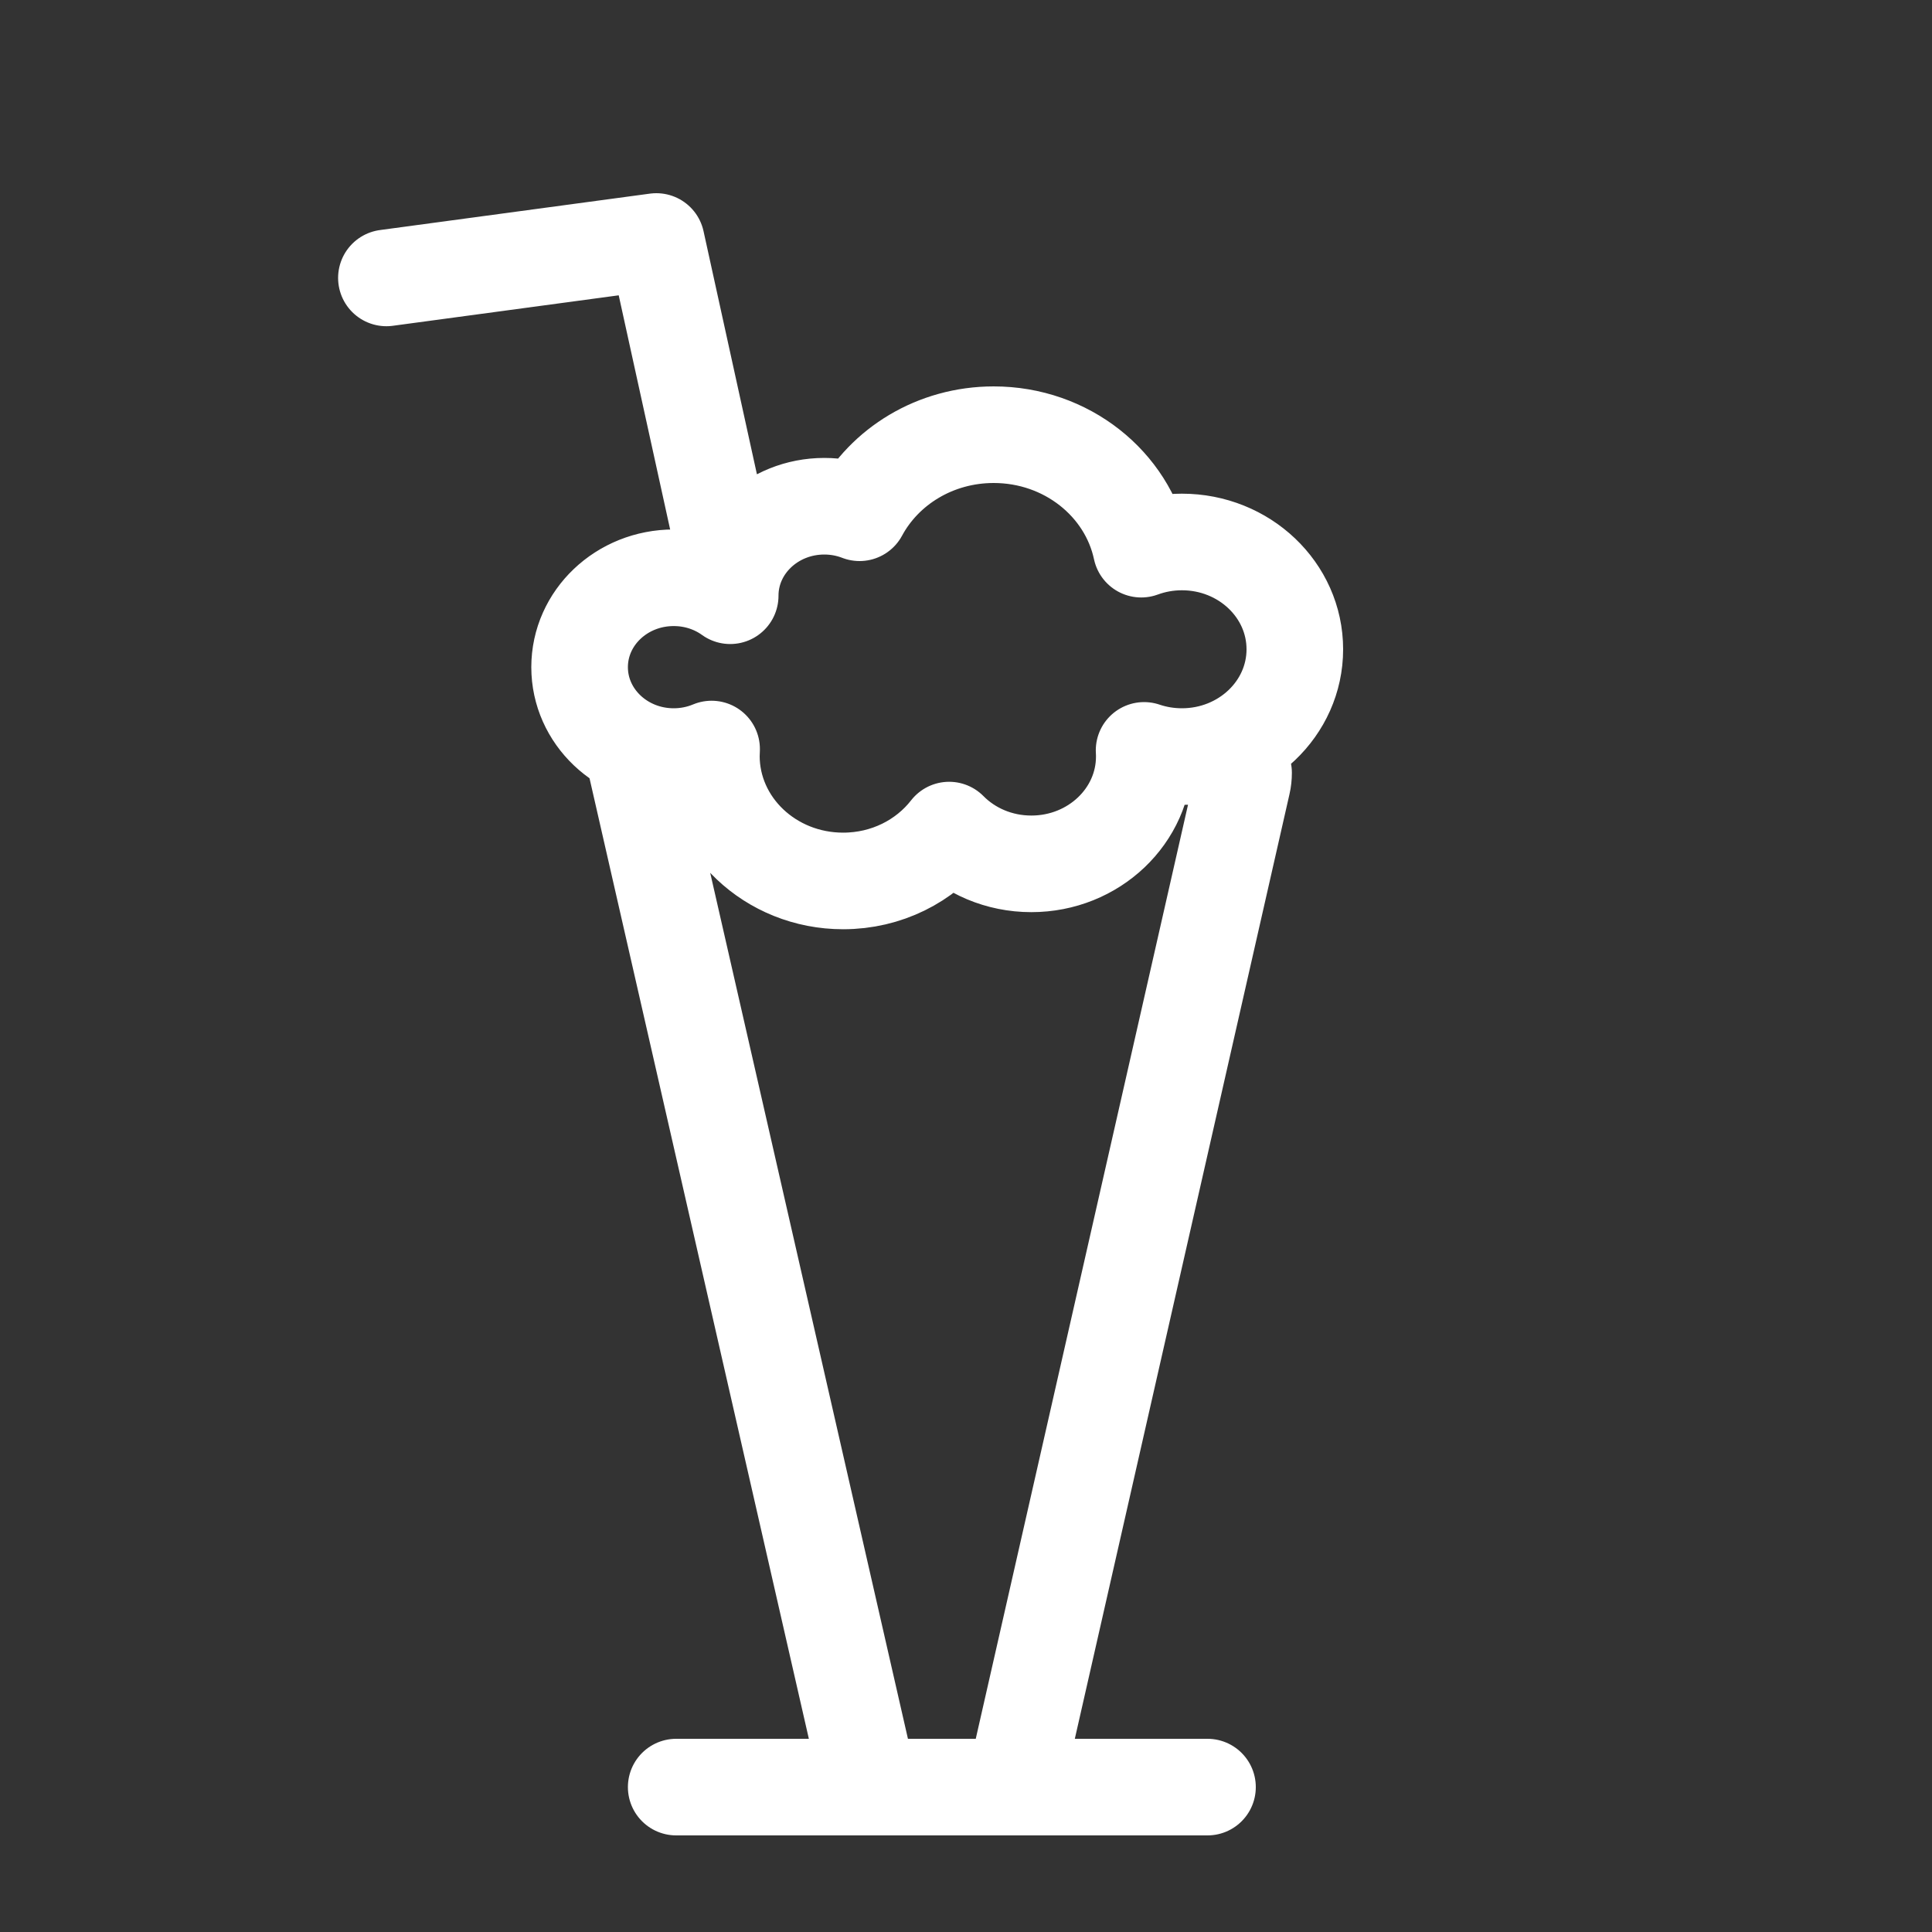 <?xml version="1.0" encoding="UTF-8"?>
<svg width="40px" height="40px" viewBox="0 0 40 40" version="1.1" xmlns="http://www.w3.org/2000/svg" xmlns:xlink="http://www.w3.org/1999/xlink">
    <rect x="0" y="0" width="40" height="40" fill="#333333" stroke="none"/>
    <!-- Generator: Sketch 63.1 (92452) - https://sketch.com -->
    <title>icon/40/malteadas-white@svg</title>
    <desc>Created with Sketch.</desc>
    <g id="icon/40/malteadas-white" stroke="none" stroke-width="1" fill="none" fill-rule="evenodd" stroke-linecap="round" stroke-linejoin="round">
        <path d="M25.747,16 C25.747,16.075 25.739,16.149 25.722,16.222 L21.177,36.222 C21.073,36.677 20.669,37 20.202,37 L18.798,37 C18.331,37 17.927,36.677 17.823,36.222 L13.125,15.648 M15.118,11.962 L13.589,5 L8,5.754 M14,37 L25,37 M20.573,9 C19.362,9 18.312,9.657 17.796,10.616 C17.571,10.529 17.325,10.481 17.066,10.481 C15.99,10.481 15.118,11.31 15.118,12.332 C15.118,12.333 15.118,12.333 15.118,12.334 C14.793,12.1 14.388,11.962 13.948,11.962 C12.872,11.962 12,12.79 12,13.813 C12,14.835 12.872,15.664 13.948,15.664 C14.228,15.664 14.493,15.608 14.733,15.508 L14.728,15.648 C14.728,17.079 15.949,18.239 17.456,18.239 C18.356,18.239 19.154,17.825 19.651,17.186 C20.077,17.617 20.682,17.885 21.353,17.885 C22.644,17.885 23.691,16.891 23.691,15.664 C23.691,15.621 23.69,15.578 23.687,15.536 C23.932,15.619 24.196,15.664 24.47,15.664 C25.762,15.664 26.808,14.669 26.808,13.443 C26.808,12.216 25.762,11.221 24.47,11.221 C24.173,11.221 23.889,11.274 23.628,11.37 C23.34,10.018 22.082,9 20.573,9 Z" id="Combined-Shape" stroke="#FFFFFF" stroke-width="2"></path>
    </g>
</svg>